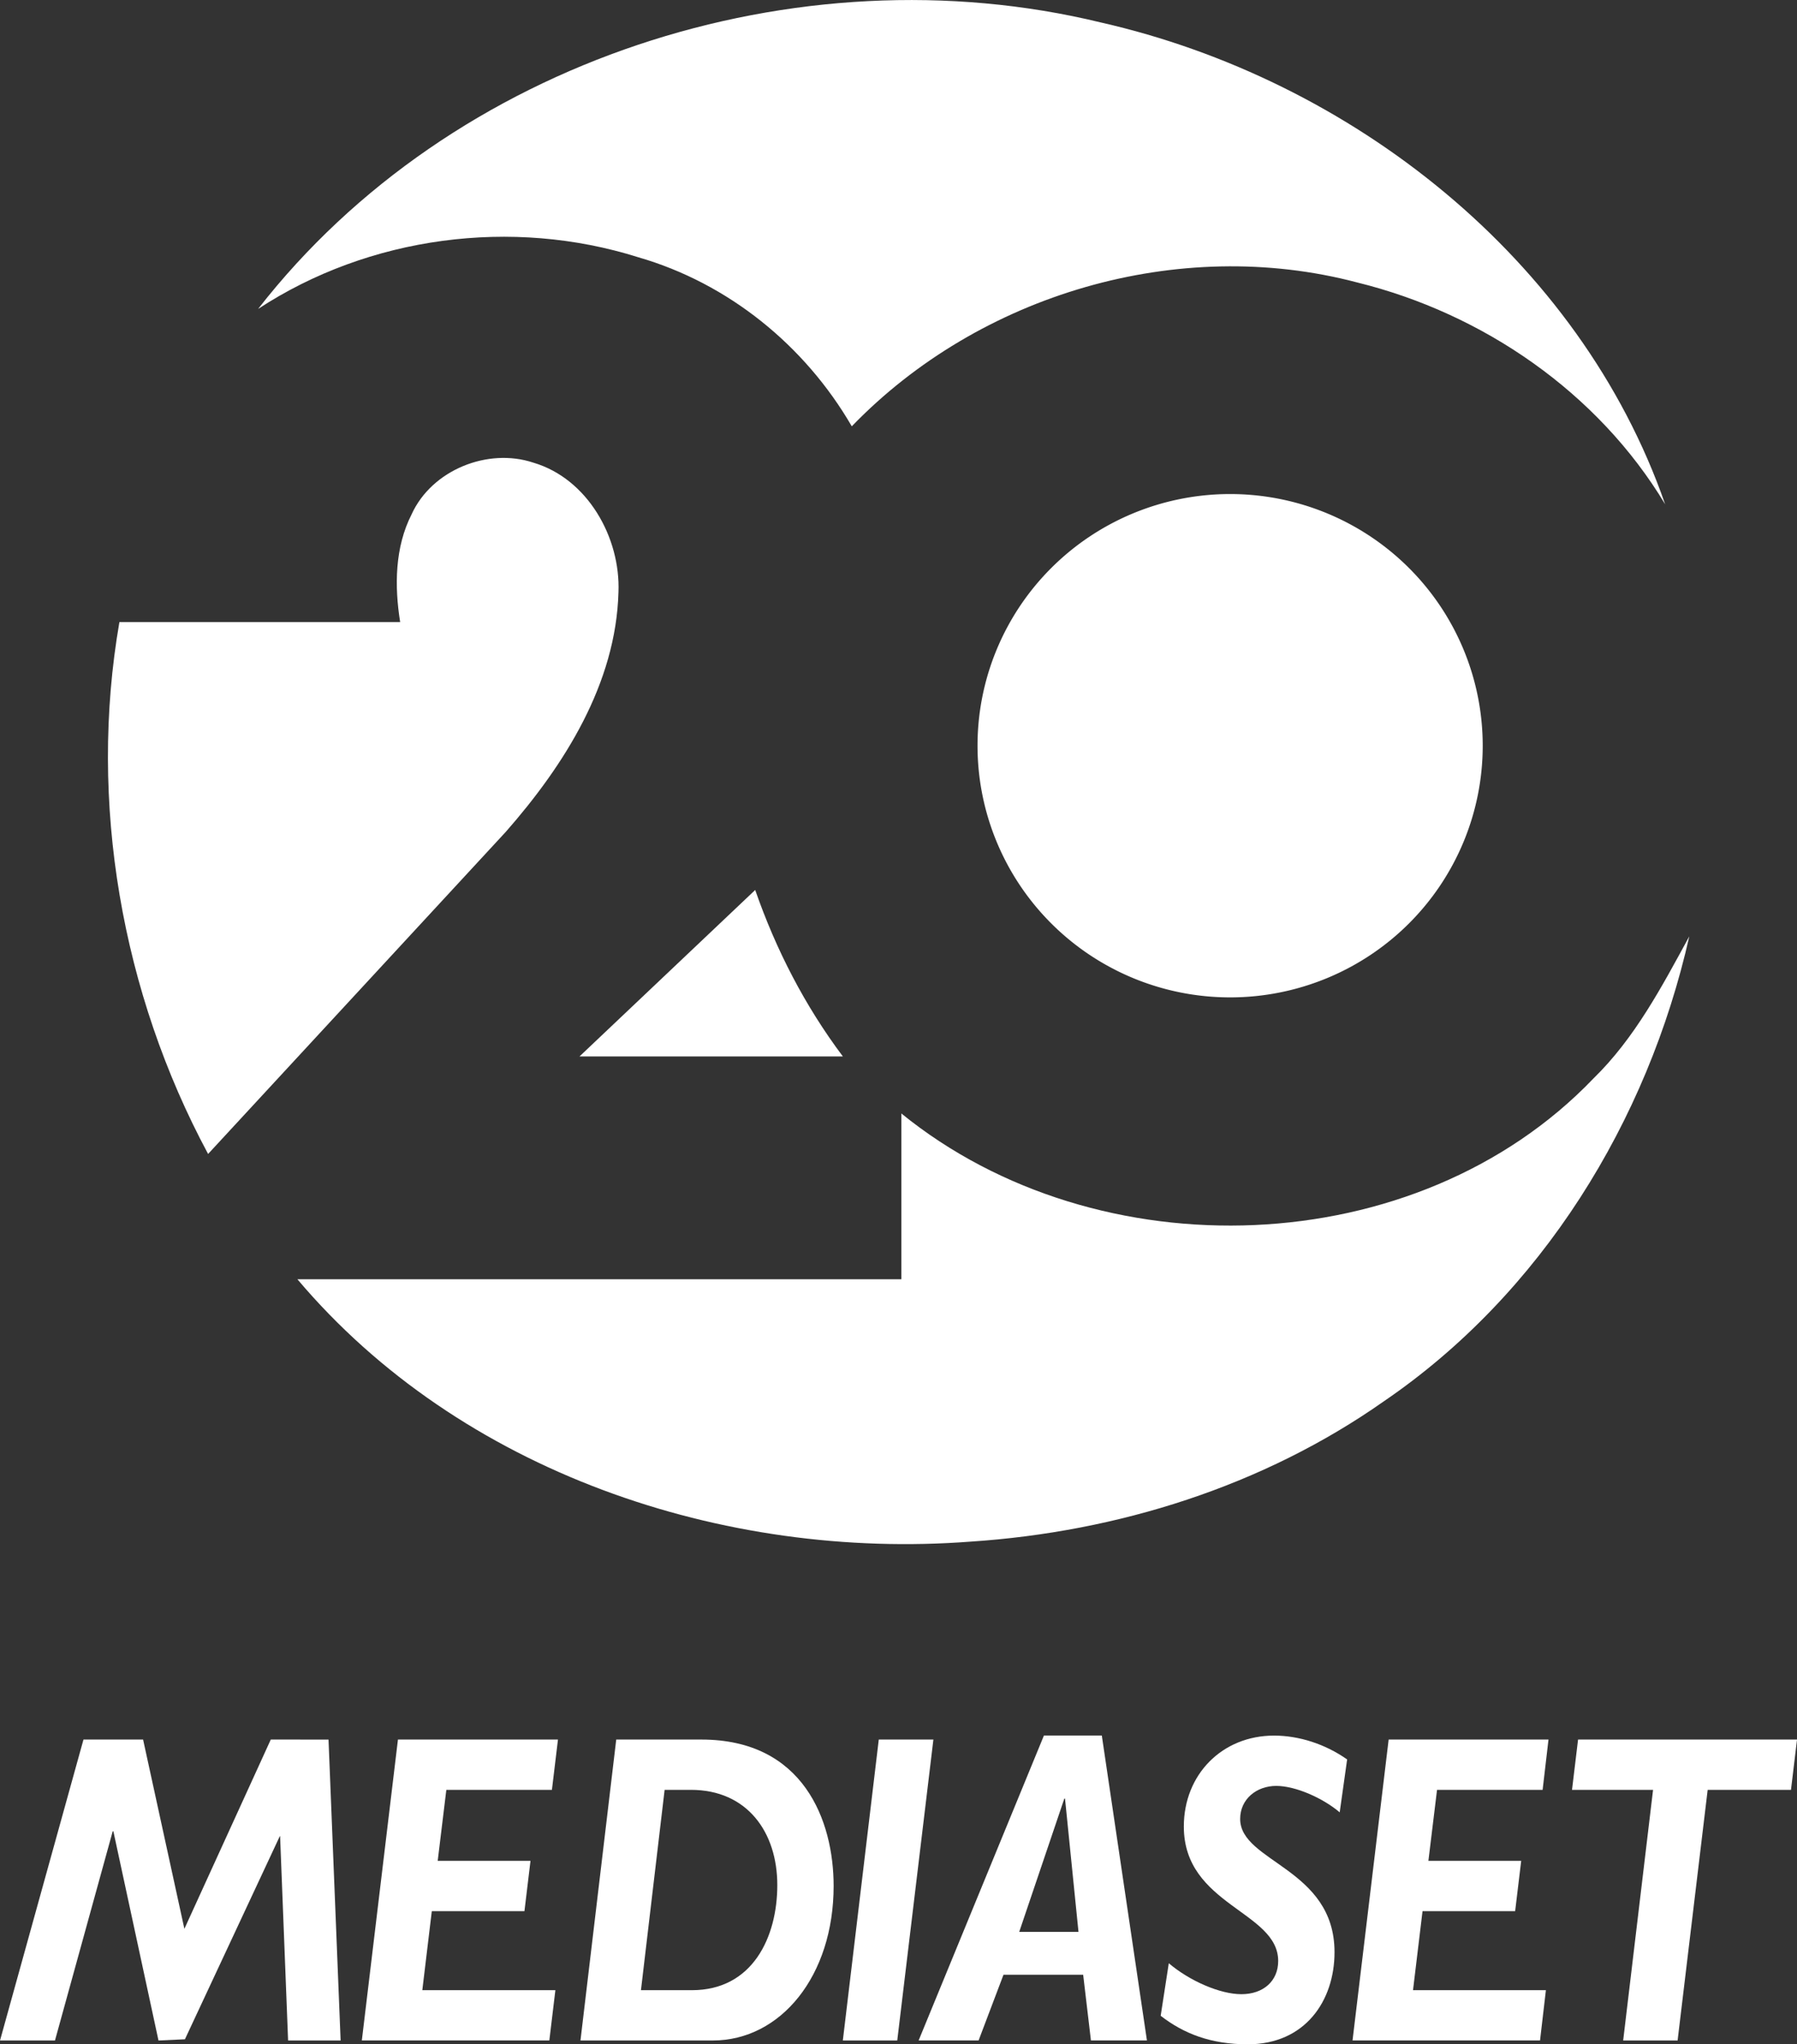 <svg width="527.53pt" height="600pt" version="1.1" viewBox="0 0 527.53 600" xmlns="http://www.w3.org/2000/svg">
 <rect x="0" y="0" width="527.53" height="600" fill="#333333" stroke="none"/>
 <g transform="matrix(3.357 0 0 3.357 -5.1234e-6 -104.06)" fill="#fff">
  <path d="m22.57 58.008c16.9-21.716 47.086-31.506 73.693-25.047 21.866 4.966 41.872 20.629 49.351 42.127-5.873-9.774-15.933-16.69-26.945-19.398-15.603-4.118-33.006 1.013-44.183 12.58-4.096-7.066-10.794-12.505-18.663-14.778-11.049-3.488-23.547-1.845-33.253 4.516z" stroke-width=".75"/>
  <path d="m35.997 75.958c1.763-3.871 6.661-5.843 10.652-4.508 4.741 1.403 7.621 6.549 7.434 11.32-0.218 7.996-4.726 15.115-9.849 20.951l-26.037 28.167c-7.554-14.057-10.487-30.77-7.756-46.501h24.552c-0.503-3.136-0.473-6.541 1.005-9.429z" stroke-width=".75"/>
  <path d="m129.66 96.195a22.089 22.003 0 0 1-22.089 22.003 22.089 22.003 0 0 1-22.089-22.003 22.089 22.003 0 0 1 22.089-22.003 22.089 22.003 0 0 1 22.089 22.003z" style="paint-order:stroke markers fill"/>
  <path d="m50.677 123.36 15.363-14.553c1.815 5.221 4.343 10.127 7.666 14.553z" stroke-width=".75"/>
  <path d="m139.33 125.3c3.631-3.533 5.994-8.041 8.394-12.437-3.638 16.165-12.925 31.251-26.712 40.65-10.562 7.426-23.299 11.417-36.119 12.265-21.641 1.658-44.648-6.087-58.885-22.935h52.813v-14.496c17.163 13.945 45.042 13.082 60.509-3.046z" stroke-width=".75"/>
 </g>
 <g transform="matrix(6.387 0 0 6.387 159.04 675.99)" fill="#fff">
  <path d="m-12.455-25.902-3.971 8.697-1.898-8.697h-2.74l-3.836 13.829h2.526l2.653-9.611h0.032l2.073 9.611 1.215-0.056 4.368-9.348 8e-3 0.056 0.366 9.349h2.414l-0.556-13.829z"/>
  <path d="m0.467-23.591h-4.853l-0.397 3.264h4.265l-0.278 2.311h-4.258l-0.436 3.63h6.116l-0.278 2.311h-8.618l1.66-13.828h7.355z"/>
  <path d="m7.339-25.902c4.694 0 6.076 3.733 6.076 6.728 0 4.122-2.423 7.101-5.56 7.101h-6.076l1.644-13.829zm-2.78 11.517h2.343c2.788 0 3.924-2.438 3.924-4.829 0-2.43-1.382-4.377-3.972-4.377h-1.207z"/>
  <path d="m15.49-25.902-1.652 13.829h2.501l1.661-13.829z"/>
  <path d="m27.815-12.076h-2.574l-0.357-3.019h-3.662l-1.144 3.019h-2.756l5.759-14.012h2.66zm-5.87-4.989h2.724l-0.619-6.124h-0.032z"/>
  <path d="m36.675-22.557c-0.762-0.651-2.025-1.215-2.915-1.215-0.913 0-1.66 0.612-1.66 1.517 0 1.994 4.337 2.256 4.337 6.124 0 2.232-1.35 4.233-3.987 4.233-1.716 0-2.955-0.5-4.003-1.31l0.373-2.415c0.953 0.81 2.351 1.422 3.336 1.422 1.017 0 1.692-0.612 1.692-1.525 0-2.288-4.337-2.55-4.337-6.18 0-2.391 1.763-4.178 4.146-4.178 1.136-3.5e-5 2.343 0.381 3.36 1.096z"/>
  <path d="m46.002-23.591h-4.853l-0.397 3.264h4.265l-0.278 2.311h-4.257l-0.437 3.63h6.108l-0.27 2.311h-8.618l1.66-13.828h7.347z"/>
  <path d="m57.417-23.591h-3.829l-1.382 11.517h-2.502l1.374-11.517h-3.725l0.278-2.311h10.064z"/>
 </g>
</svg>

